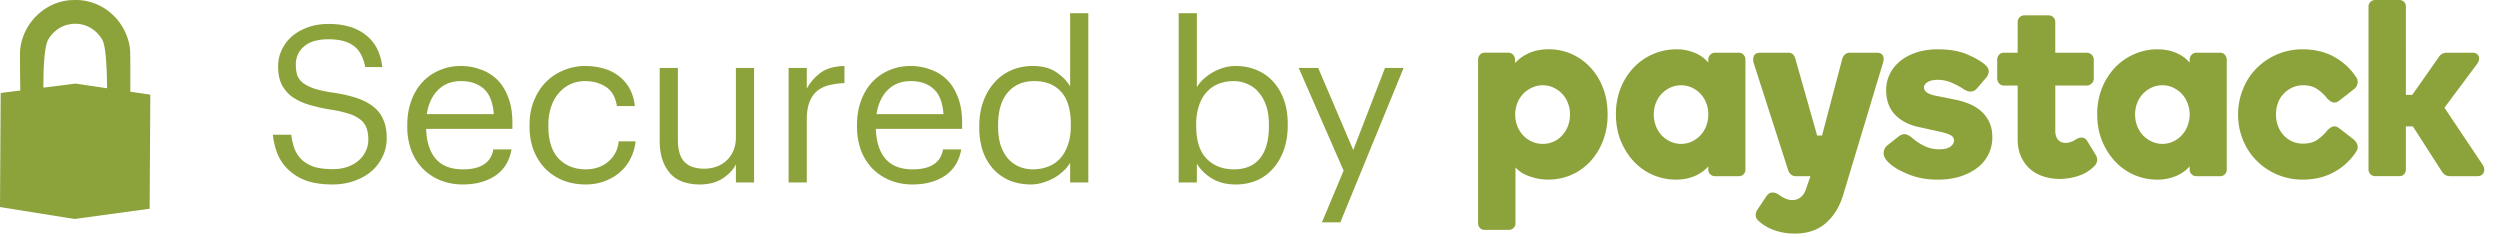 <svg width="137" height="13" fill="none" 
  xmlns="http://www.w3.org/2000/svg">
  <path d="M.037 5.095l1.075-.135c-.011-.774-.025-1.944-.013-2.149C1.19 1.364 2.38.134 3.81.013 3.9.006 3.99.002 4.077 0a2.947 2.947 0 0 1 2.046.76c.574.509.95 1.26 1.008 2.007.015.192.01 1.491.01 2.257l1.096.163L8.2 11.44 4.093 12 0 11.346l.037-6.251zm4.106-.514l1.724.256c-.007-.933-.05-2.295-.26-2.654-.319-.545-.846-.867-1.443-.88h-.063c-.607.008-1.138.322-1.458.864-.222.378-.266 1.66-.265 2.637l1.765-.223zM18.228 10.108c-.576 0-1.064-.072-1.464-.216a2.864 2.864 0 0 1-.972-.6 2.552 2.552 0 0 1-.588-.864 4.067 4.067 0 0 1-.252-1.044h1.008c.032.256.088.5.168.732.08.224.204.424.372.6.168.168.388.304.66.408.28.096.636.144 1.068.144.28 0 .536-.036.768-.108.24-.08.448-.192.624-.336.176-.144.312-.316.408-.516.104-.2.156-.42.156-.66 0-.24-.032-.448-.096-.624a1.02 1.02 0 0 0-.336-.468 1.885 1.885 0 0 0-.636-.324 6.4 6.4 0 0 0-1.008-.228 8.79 8.79 0 0 1-1.212-.276 3.246 3.246 0 0 1-.9-.432 1.982 1.982 0 0 1-.564-.672c-.128-.272-.192-.6-.192-.984 0-.328.068-.632.204-.912.136-.288.324-.536.564-.744.248-.208.54-.372.876-.492.336-.12.708-.18 1.116-.18.864 0 1.548.204 2.052.612.512.4.812.984.9 1.752h-.936c-.104-.544-.316-.932-.636-1.164-.32-.24-.78-.36-1.38-.36-.592 0-1.04.132-1.344.396a1.255 1.255 0 0 0-.444.996c0 .208.024.396.072.564.056.16.156.3.3.42.152.12.36.228.624.324a6.72 6.72 0 0 0 1.068.228c.48.072.9.168 1.26.288.36.12.664.276.912.468s.432.428.552.708c.128.28.192.624.192 1.032 0 .36-.076.696-.228 1.008a2.472 2.472 0 0 1-.612.804c-.264.224-.58.4-.948.528-.36.128-.752.192-1.176.192zM25.355 10.108c-.44 0-.848-.076-1.224-.228a2.916 2.916 0 0 1-.96-.636 2.966 2.966 0 0 1-.636-1.008 3.77 3.77 0 0 1-.216-1.308v-.096c0-.472.072-.904.216-1.296.144-.4.344-.74.6-1.02.264-.288.576-.508.936-.66.36-.16.756-.24 1.188-.24.36 0 .708.06 1.044.18.344.112.648.292.912.54.264.248.472.572.624.972.16.392.24.868.24 1.428v.324h-4.728c.024.72.204 1.272.54 1.656.336.376.828.564 1.476.564.984 0 1.54-.364 1.668-1.092h.996c-.112.632-.408 1.112-.888 1.44-.48.32-1.076.48-1.788.48zm1.704-3.852c-.048-.648-.232-1.112-.552-1.392-.312-.28-.728-.42-1.248-.42-.512 0-.932.164-1.26.492-.32.32-.524.76-.612 1.32h3.672zM32.091 10.108c-.44 0-.848-.072-1.224-.216a3.054 3.054 0 0 1-.972-.636 3.12 3.12 0 0 1-.648-1.008 3.626 3.626 0 0 1-.228-1.32v-.096c0-.48.08-.916.24-1.308.16-.4.376-.74.648-1.02.28-.28.604-.496.972-.648.376-.16.772-.24 1.188-.24.328 0 .644.04.948.12.312.08.588.208.828.384.248.168.456.392.624.672.168.28.276.62.324 1.02h-.984c-.08-.496-.284-.848-.612-1.056-.32-.208-.696-.312-1.128-.312a1.93 1.93 0 0 0-.804.168c-.24.112-.452.272-.636.48a2.23 2.23 0 0 0-.42.744 2.991 2.991 0 0 0-.156.996v.096c0 .776.188 1.364.564 1.764.384.392.88.588 1.488.588.224 0 .436-.032.636-.096a1.651 1.651 0 0 0 .96-.768c.112-.192.18-.416.204-.672h.924a2.595 2.595 0 0 1-.276.948 2.386 2.386 0 0 1-.576.744c-.24.208-.52.372-.84.492-.32.12-.668.18-1.044.18zM38.335 10.108a2.83 2.83 0 0 1-.876-.132 1.724 1.724 0 0 1-.684-.42 2.145 2.145 0 0 1-.456-.756c-.112-.304-.168-.672-.168-1.104V3.724h.996v3.924c0 .552.116.956.348 1.212.24.256.608.384 1.104.384.224 0 .44-.036.648-.108.208-.072.392-.18.552-.324.16-.144.288-.324.384-.54.096-.216.144-.464.144-.744V3.724h.996V10h-.996v-.996c-.144.296-.388.556-.732.78-.336.216-.756.324-1.26.324zM43.216 3.724h.996v1.128c.2-.352.452-.64.756-.864.312-.232.748-.356 1.308-.372v.936a4.461 4.461 0 0 0-.852.12 1.647 1.647 0 0 0-.66.324 1.472 1.472 0 0 0-.408.612c-.096.248-.144.564-.144.948V10h-.996V3.724zM50 10.108c-.44 0-.848-.076-1.224-.228a2.916 2.916 0 0 1-.96-.636 2.966 2.966 0 0 1-.636-1.008 3.77 3.77 0 0 1-.216-1.308v-.096c0-.472.072-.904.216-1.296.144-.4.344-.74.6-1.02.264-.288.576-.508.936-.66.36-.16.756-.24 1.188-.24.36 0 .708.06 1.044.18.344.112.648.292.912.54.264.248.472.572.624.972.16.392.24.868.24 1.428v.324h-4.728c.024.72.204 1.272.54 1.656.336.376.828.564 1.476.564.984 0 1.54-.364 1.668-1.092h.996c-.112.632-.408 1.112-.888 1.44-.48.32-1.076.48-1.788.48zm1.704-3.852c-.048-.648-.232-1.112-.552-1.392-.312-.28-.728-.42-1.248-.42-.512 0-.932.164-1.26.492-.32.32-.524.76-.612 1.32h3.672zM56.496 10.108c-.408 0-.788-.068-1.14-.204a2.683 2.683 0 0 1-.9-.612 3.01 3.01 0 0 1-.588-.984 4.01 4.01 0 0 1-.204-1.32v-.096c0-.48.072-.92.216-1.32.144-.4.344-.744.6-1.032.256-.296.564-.524.924-.684.36-.16.756-.24 1.188-.24.528 0 .956.112 1.284.336.328.216.584.476.768.78V.724h.996V10h-.996V8.92c-.088.152-.208.3-.36.444a2.792 2.792 0 0 1-.516.384 2.874 2.874 0 0 1-.6.252c-.216.072-.44.108-.672.108zm.108-.828c.288 0 .56-.048.816-.144.256-.096.476-.24.66-.432.184-.2.328-.448.432-.744.112-.304.168-.656.168-1.056v-.096c0-.808-.18-1.404-.54-1.788-.352-.384-.836-.576-1.452-.576-.624 0-1.112.208-1.464.624-.352.416-.528 1.008-.528 1.776v.096c0 .392.048.736.144 1.032.104.296.24.54.408.732.176.192.38.336.612.432.232.096.48.144.744.144zM67.712 10.108c-.512 0-.948-.112-1.308-.336a2.38 2.38 0 0 1-.816-.804V10h-.996V.724h.996V4.78a1.92 1.92 0 0 1 .348-.432c.152-.144.32-.268.504-.372.192-.112.396-.2.612-.264.216-.064.436-.096.66-.096.408 0 .788.072 1.14.216.352.144.652.352.9.624.256.272.456.604.6.996.144.392.216.832.216 1.32v.096c0 .48-.068.92-.204 1.32a3.103 3.103 0 0 1-.576 1.02 2.583 2.583 0 0 1-.9.672 2.937 2.937 0 0 1-1.176.228zm-.096-.828c.624 0 1.1-.2 1.428-.6.328-.408.492-.996.492-1.764V6.82c0-.4-.052-.748-.156-1.044a2.095 2.095 0 0 0-.42-.732 1.53 1.53 0 0 0-.612-.444 1.798 1.798 0 0 0-.744-.156c-.288 0-.56.048-.816.144a1.71 1.71 0 0 0-.648.444c-.184.192-.328.44-.432.744a3.152 3.152 0 0 0-.156 1.044v.096c0 .8.192 1.396.576 1.788.384.384.88.576 1.488.576zM73.63 9.352l-2.46-5.628h1.068l1.92 4.5 1.74-4.5h1.02l-3.468 8.46h-1.008l1.188-2.832zM87.127 3.669A3.138 3.138 0 0 0 86.1 2.95a3.09 3.09 0 0 0-1.228-.25c-.448 0-.848.086-1.187.26a2.199 2.199 0 0 0-.662.497v-.191a.387.387 0 0 0-.214-.348.323.323 0 0 0-.14-.03h-1.315a.314.314 0 0 0-.254.116.377.377 0 0 0-.1.262v8.97c0 .1.034.188.1.258a.34.34 0 0 0 .254.103h1.341a.342.342 0 0 0 .244-.103.336.336 0 0 0 .11-.259v-3.06c.178.202.417.357.702.464.35.134.72.203 1.093.203.43 0 .848-.082 1.242-.248a3.124 3.124 0 0 0 1.04-.724c.305-.326.545-.709.707-1.128a3.93 3.93 0 0 0 .263-1.477c0-.54-.086-1.037-.263-1.477a3.387 3.387 0 0 0-.706-1.12zm-1.204 3.24c-.073.19-.18.362-.315.51a1.415 1.415 0 0 1-1.065.466c-.2.001-.4-.04-.584-.12a1.484 1.484 0 0 1-.49-.346 1.593 1.593 0 0 1-.32-.51 1.738 1.738 0 0 1-.115-.63c0-.224.04-.435.115-.631a1.532 1.532 0 0 1 .804-.846c.185-.086.386-.13.59-.129.215 0 .414.044.593.13.177.083.338.199.474.341a1.622 1.622 0 0 1 .425 1.135c0 .225-.037.436-.112.63zM95.298 2.89h-1.33a.339.339 0 0 0-.246.11.384.384 0 0 0-.108.266v.166a1.856 1.856 0 0 0-.602-.472 2.525 2.525 0 0 0-1.166-.258 3.227 3.227 0 0 0-2.284.964 3.554 3.554 0 0 0-.734 1.123 3.827 3.827 0 0 0-.275 1.477c0 .54.092 1.037.275 1.477.184.434.427.817.728 1.128a3.146 3.146 0 0 0 2.277.973c.437 0 .834-.088 1.173-.259.25-.13.456-.287.608-.471v.177a.34.34 0 0 0 .11.259.341.341 0 0 0 .244.104h1.33a.324.324 0 0 0 .25-.105.349.349 0 0 0 .102-.258V3.267a.377.377 0 0 0-.1-.262.325.325 0 0 0-.252-.115zM93.502 6.9a1.55 1.55 0 0 1-.312.511c-.136.143-.296.26-.473.344-.178.085-.38.129-.596.129-.207 0-.407-.044-.59-.13a1.501 1.501 0 0 1-.791-.855 1.766 1.766 0 0 1-.112-.62c0-.225.038-.436.112-.632.075-.193.181-.364.314-.504.137-.143.3-.26.478-.342.182-.085.382-.129.59-.129.215 0 .417.044.595.13.178.085.338.2.473.341a1.623 1.623 0 0 1 .424 1.135c0 .215-.037.424-.112.622zM108.567 6.094a2.265 2.265 0 0 0-.654-.402c-.247-.101-.509-.181-.785-.235l-1.014-.204c-.26-.05-.441-.117-.543-.203a.328.328 0 0 1-.136-.264c0-.11.063-.2.189-.282.137-.086.329-.13.566-.13.26 0 .518.053.757.157.243.106.471.226.67.36.295.187.546.162.727-.053l.487-.57a.543.543 0 0 0 .152-.357c0-.128-.064-.245-.185-.351-.207-.184-.533-.378-.971-.568-.437-.192-.987-.29-1.637-.29-.427 0-.82.058-1.168.172-.35.116-.65.276-.893.474-.245.204-.438.44-.57.713a2 2 0 0 0-.198.875c0 .56.167 1.017.496 1.358.328.333.766.56 1.304.67l1.054.232c.3.062.528.132.675.21.129.067.19.163.19.297 0 .12-.061.227-.188.324-.133.104-.342.155-.622.155a1.83 1.83 0 0 1-.831-.19 3.056 3.056 0 0 1-.678-.458.995.995 0 0 0-.307-.17c-.126-.037-.268.003-.431.13l-.583.461c-.169.145-.24.32-.209.522.029.194.19.394.491.62.269.193.614.368 1.029.518.415.151.901.229 1.453.229.444 0 .854-.058 1.215-.172.362-.119.681-.278.941-.48a2.056 2.056 0 0 0 .819-1.663c0-.319-.053-.6-.165-.836a1.843 1.843 0 0 0-.447-.6zM114.383 7.73a.363.363 0 0 0-.295-.192.55.55 0 0 0-.343.113c-.095.062-.198.11-.306.141a.75.75 0 0 1-.426.013.43.43 0 0 1-.181-.093.554.554 0 0 1-.143-.204.92.92 0 0 1-.059-.362v-2.46h1.731c.099 0 .188-.04.266-.117a.368.368 0 0 0 .112-.26V3.268a.369.369 0 0 0-.115-.268.38.38 0 0 0-.263-.109h-1.732V1.216a.354.354 0 0 0-.108-.27.347.347 0 0 0-.243-.104h-1.344a.36.36 0 0 0-.34.226.371.371 0 0 0-.027.148V2.89h-.767a.324.324 0 0 0-.255.115.385.385 0 0 0-.098.262V4.31a.4.4 0 0 0 .212.346c.044.021.092.032.14.03h.768v2.925c0 .39.069.726.2 1.003.132.274.305.504.514.676.217.178.465.31.731.388.27.084.551.126.833.126.385 0 .75-.061 1.094-.18a2.13 2.13 0 0 0 .861-.552c.152-.181.17-.381.046-.581l-.463-.76zM121.672 2.89h-1.329a.339.339 0 0 0-.244.11.39.39 0 0 0-.08.122.394.394 0 0 0-.027.144v.166a1.906 1.906 0 0 0-.605-.472c-.335-.173-.726-.258-1.168-.258-.42 0-.834.083-1.226.249a3.24 3.24 0 0 0-1.055.715 3.528 3.528 0 0 0-.734 1.123 3.79 3.79 0 0 0-.276 1.477c0 .54.092 1.037.275 1.477.184.434.428.817.729 1.128a3.138 3.138 0 0 0 2.273.973 2.59 2.59 0 0 0 1.175-.259c.255-.13.457-.287.612-.471v.177a.34.34 0 0 0 .108.259.343.343 0 0 0 .243.104h1.329a.335.335 0 0 0 .252-.105.364.364 0 0 0 .102-.258V3.267a.38.38 0 0 0-.1-.262.332.332 0 0 0-.115-.087.311.311 0 0 0-.139-.028zM119.876 6.9a1.534 1.534 0 0 1-.786.855 1.362 1.362 0 0 1-.594.129c-.207 0-.405-.044-.588-.13a1.516 1.516 0 0 1-.792-.855 1.757 1.757 0 0 1-.113-.62c0-.225.037-.436.112-.632.073-.187.179-.358.314-.504.138-.143.3-.26.479-.342.184-.086.385-.13.588-.129.217 0 .415.044.594.13.181.085.34.2.472.341.134.143.24.313.314.504a1.73 1.73 0 0 1 0 1.253zM128.978 7.64l-.763-.593c-.146-.118-.284-.15-.404-.1a.742.742 0 0 0-.279.205 2.527 2.527 0 0 1-.583.535c-.192.122-.444.183-.742.183-.219 0-.42-.04-.6-.122a1.423 1.423 0 0 1-.469-.342 1.575 1.575 0 0 1-.308-.51 1.751 1.751 0 0 1-.106-.617c0-.228.034-.438.106-.632.07-.192.173-.363.308-.503.135-.144.295-.26.472-.342.187-.088.391-.132.597-.13.298 0 .547.064.742.187.198.126.396.306.584.534.078.092.17.16.278.206.122.048.259.016.401-.101l.762-.594a.53.53 0 0 0 .201-.269.437.437 0 0 0-.034-.365 3.329 3.329 0 0 0-1.18-1.127c-.504-.291-1.108-.441-1.784-.441a3.519 3.519 0 0 0-2.51 1.033c-.322.322-.576.71-.747 1.137a3.68 3.68 0 0 0-.273 1.407c0 .495.093.968.273 1.402.173.424.427.808.747 1.128a3.527 3.527 0 0 0 2.51 1.034c.676 0 1.28-.149 1.784-.444a3.286 3.286 0 0 0 1.182-1.13.411.411 0 0 0 .055-.173.415.415 0 0 0-.023-.182.624.624 0 0 0-.197-.273zM136.06 9.045l-2.104-3.143 1.801-2.415c.094-.139.119-.272.075-.397-.031-.09-.116-.2-.334-.2h-1.425a.52.52 0 0 0-.234.058.482.482 0 0 0-.209.205L132.191 5.2h-.349V.363a.37.37 0 0 0-.099-.26.352.352 0 0 0-.253-.103h-1.332a.37.37 0 0 0-.337.22.346.346 0 0 0-.027.143V9.29c0 .103.038.193.11.259a.353.353 0 0 0 .254.104h1.333a.328.328 0 0 0 .251-.105.346.346 0 0 0 .075-.119.333.333 0 0 0 .024-.14V6.927h.386l1.571 2.446c.112.187.267.281.46.281h1.491c.226 0 .32-.11.358-.202.054-.13.038-.262-.047-.406zM102.863 2.89h-1.489a.389.389 0 0 0-.298.122.544.544 0 0 0-.13.249l-1.099 4.167h-.268l-1.182-4.167a.66.66 0 0 0-.113-.247.329.329 0 0 0-.264-.124h-1.544c-.199 0-.325.066-.372.193a.588.588 0 0 0-.002.37l1.887 5.865c.03.093.08.17.145.232a.388.388 0 0 0 .281.104h.798l-.066.19-.19.547a.872.872 0 0 1-.29.426.7.7 0 0 1-.442.148.956.956 0 0 1-.4-.09 1.842 1.842 0 0 1-.35-.209.62.62 0 0 0-.335-.115h-.016c-.13 0-.243.074-.334.216l-.474.708c-.193.304-.086.504.039.615.234.224.528.399.875.524.344.125.723.186 1.126.186.682 0 1.252-.187 1.689-.565.435-.376.756-.887.952-1.524l2.188-7.258c.05-.155.05-.284.005-.389-.037-.08-.125-.174-.327-.174z" fill="#8CA23B"/>
</svg>